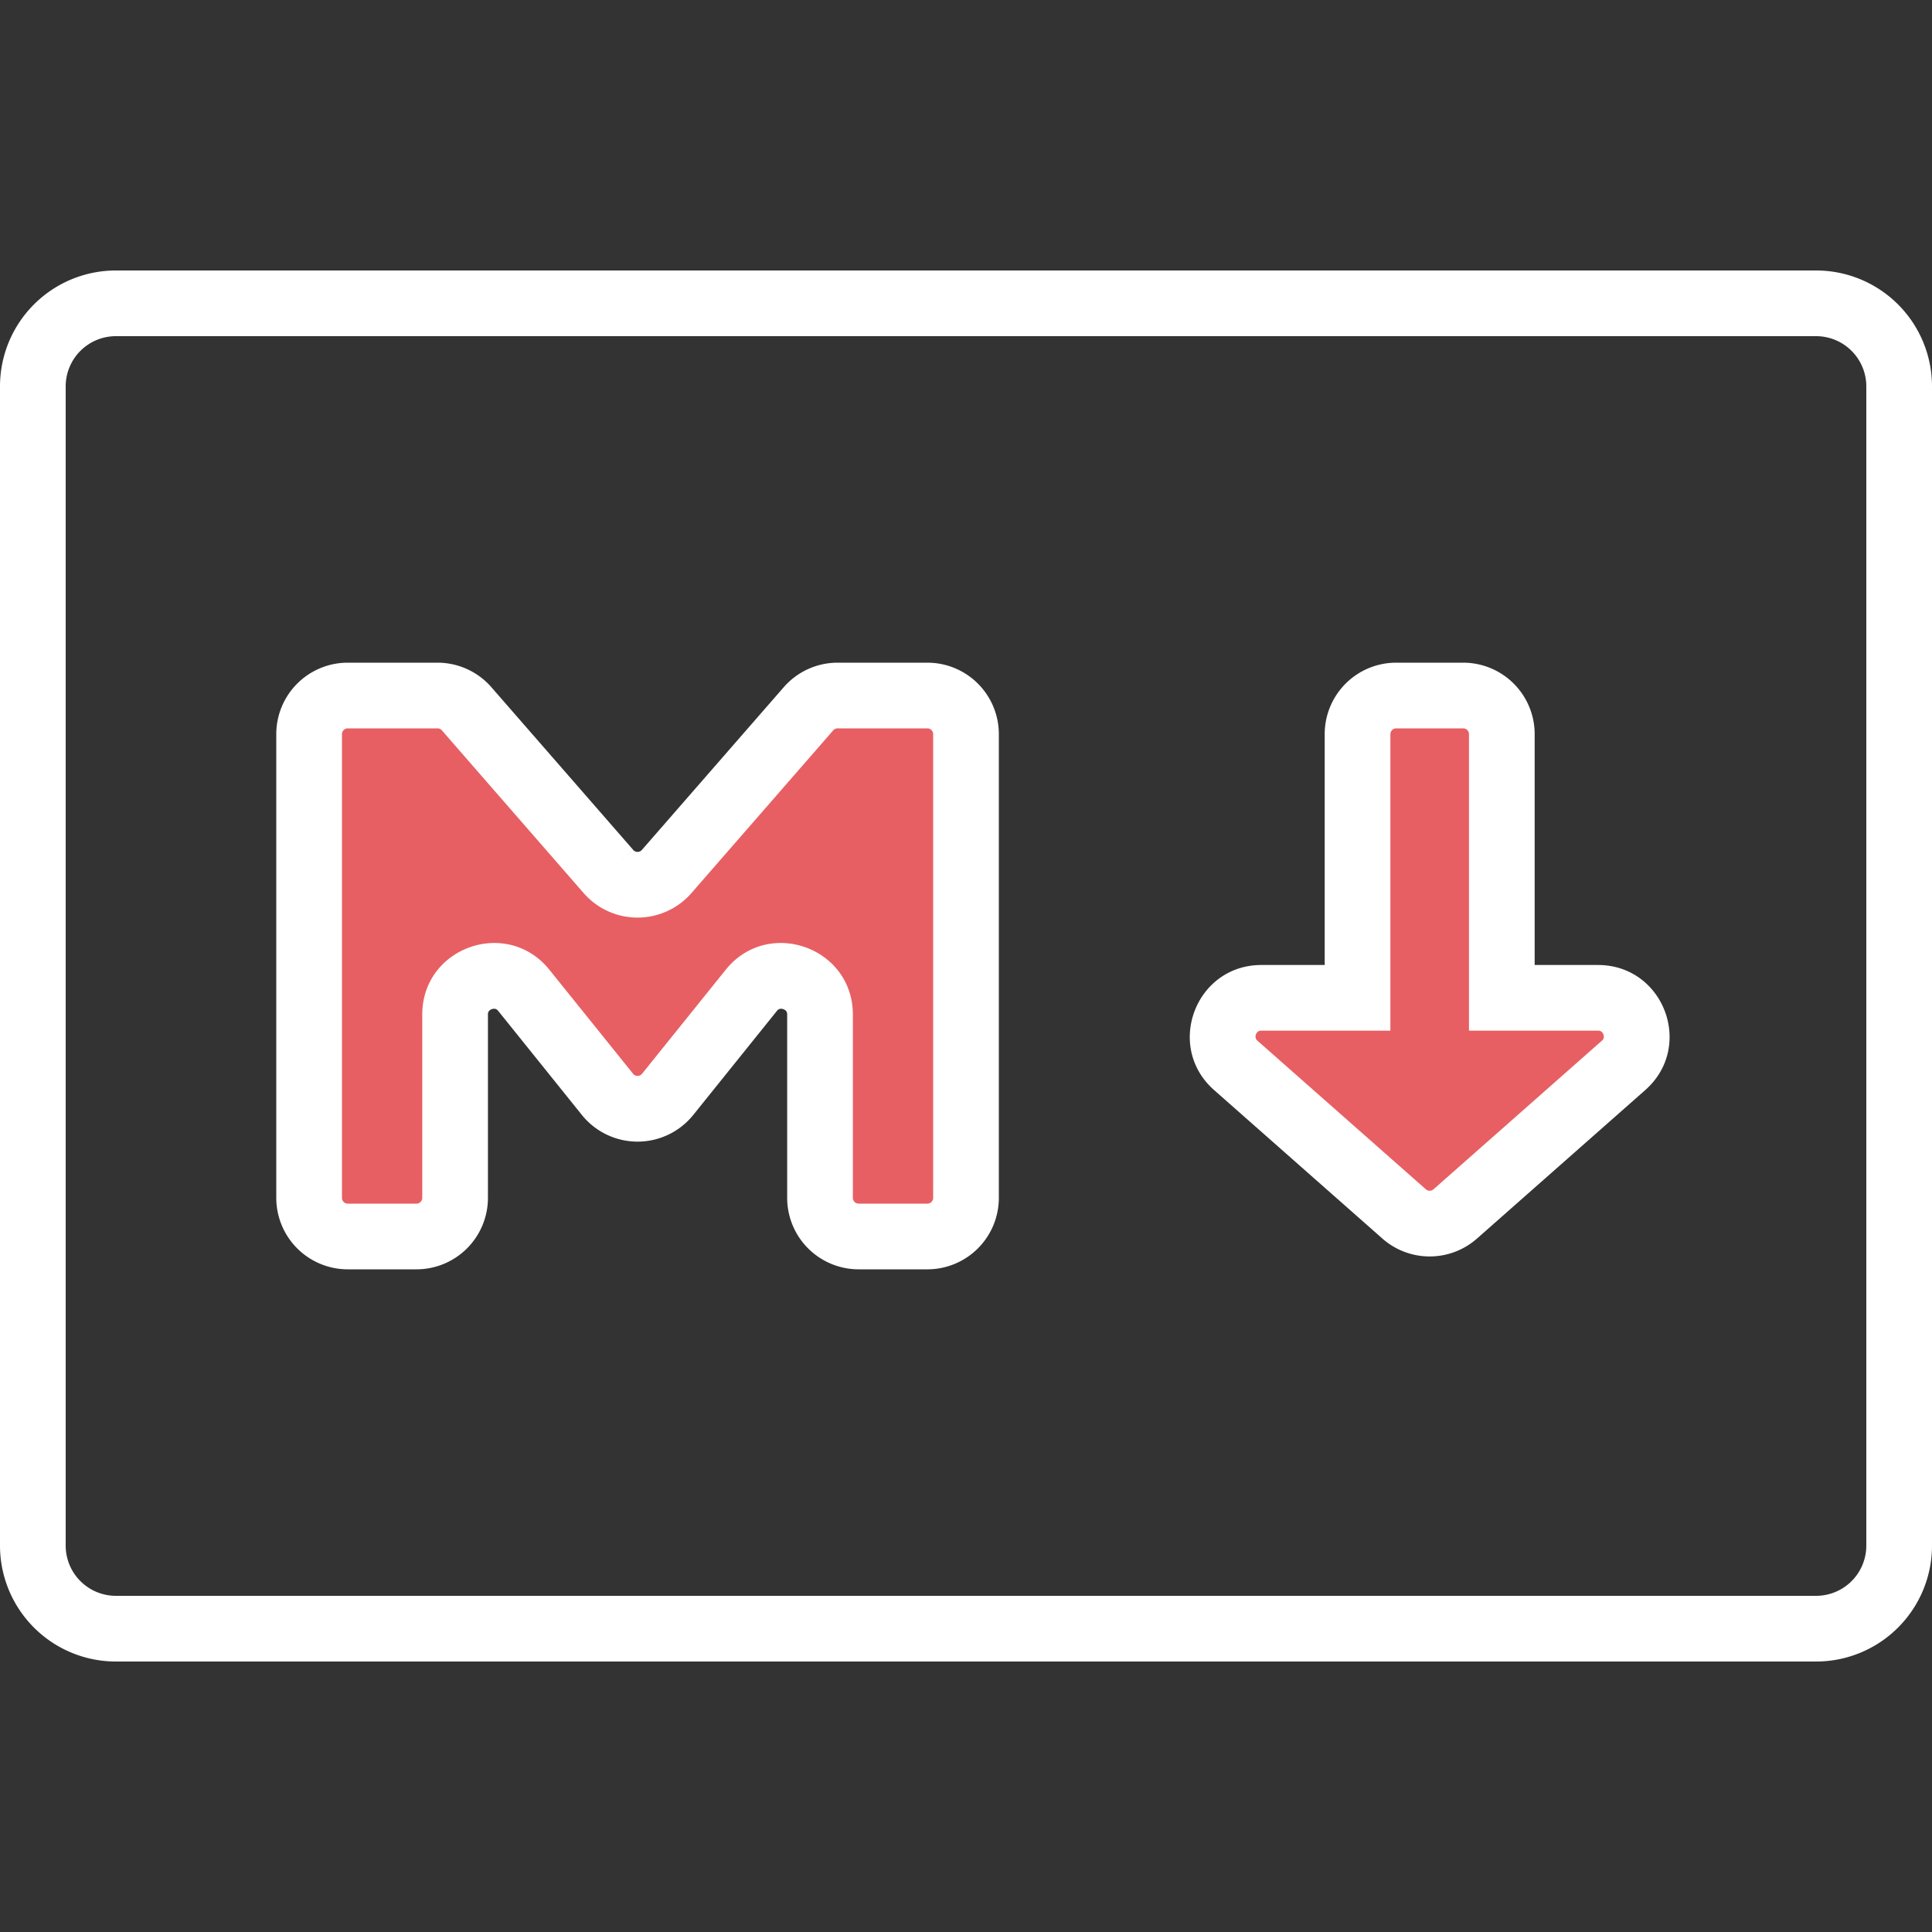 <svg width="50" height="50" fill="none" xmlns="http://www.w3.org/2000/svg"><rect width="100%" height="100%" fill="#333333" stroke="none"/><path fill-rule="evenodd" clip-rule="evenodd" d="M47 8.7H3A1.3 1.3 0 001.7 10v30A1.3 1.3 0 003 41.3h44a1.3 1.3 0 001.3-1.3V10A1.3 1.3 0 0047 8.7zM3 7a3 3 0 00-3 3v30a3 3 0 003 3h44a3 3 0 003-3V10a3 3 0 00-3-3H3z" fill="#fff"/><path d="M38.867 25.823V19a1 1 0 00-1-1h-1.734a1 1 0 00-1 1v6.823h-2.488c-.922 0-1.353 1.14-.662 1.75l4.355 3.843a1 1 0 001.324 0l4.355-3.843c.69-.61.26-1.75-.662-1.75h-2.488z" fill="#E75F63"/><path fill-rule="evenodd" clip-rule="evenodd" d="M36.133 18.85a.15.15 0 00-.15.15v7.674h-3.338a.138.138 0 00-.088.023.161.161 0 00-.053.073.16.16 0 00-.008.09.135.135 0 00.05.076l4.355 3.843a.15.15 0 00.198 0l4.355-3.843a.138.138 0 00.05-.076.16.16 0 00-.008-.09.161.161 0 00-.053-.073.138.138 0 00-.088-.023h-3.338V19a.15.15 0 00-.15-.15h-1.734zm-1.85.15a1.85 1.85 0 011.85-1.85h1.734a1.85 1.85 0 011.85 1.85v5.974h1.638c1.705 0 2.502 2.109 1.224 3.237l-4.355 3.843a1.85 1.85 0 01-2.448 0l-4.355-3.843c-1.278-1.128-.48-3.237 1.224-3.237h1.638V19z" fill="#fff"/><path d="M9 32h1.778a1 1 0 001-1v-4.742c0-.944 1.187-1.362 1.779-.627l2.164 2.69a1 1 0 001.558 0l2.164-2.69c.592-.735 1.78-.317 1.78.627V31a1 1 0 001 1H24a1 1 0 001-1V19a1 1 0 00-1-1h-2.323a1 1 0 00-.754.343l-3.67 4.211a1 1 0 01-1.507 0l-3.67-4.21a1 1 0 00-.753-.344H9a1 1 0 00-1 1v12a1 1 0 001 1z" fill="#E75F63"/><path fill-rule="evenodd" clip-rule="evenodd" d="M9 18.85a.15.15 0 00-.15.15v12c0 .083.067.15.15.15h1.778a.15.15 0 00.15-.15v-4.742c0-1.746 2.197-2.52 3.291-1.16l2.164 2.69a.15.15 0 00.234 0l2.164-2.69c1.094-1.36 3.291-.586 3.291 1.16V31c0 .083.067.15.15.15H24a.15.15 0 00.15-.15V19a.15.15 0 00-.15-.15h-2.323a.15.15 0 00-.113.051l-3.67 4.212a1.85 1.85 0 01-2.789 0l-3.67-4.212a.15.15 0 00-.112-.051H9zM7.15 19A1.85 1.85 0 019 17.15h2.323a1.85 1.85 0 011.394.635l3.67 4.21-.641.56.64-.56a.15.15 0 00.227 0l3.67-4.21a1.85 1.85 0 011.394-.635H24A1.85 1.85 0 0125.85 19v12A1.85 1.85 0 0124 32.85h-1.778a1.85 1.85 0 01-1.85-1.85v-4.742c0-.05-.013-.075-.024-.089a.163.163 0 00-.076-.052.163.163 0 00-.092-.007.145.145 0 00-.075.054l-2.163 2.69a1.85 1.85 0 01-2.884 0l-2.163-2.69c-.032-.04-.058-.05-.075-.054a.163.163 0 00-.092.007.163.163 0 00-.076.052.144.144 0 00-.024.09V31a1.85 1.85 0 01-1.85 1.85H9A1.85 1.85 0 017.15 31V19z" fill="#fff"/></svg>